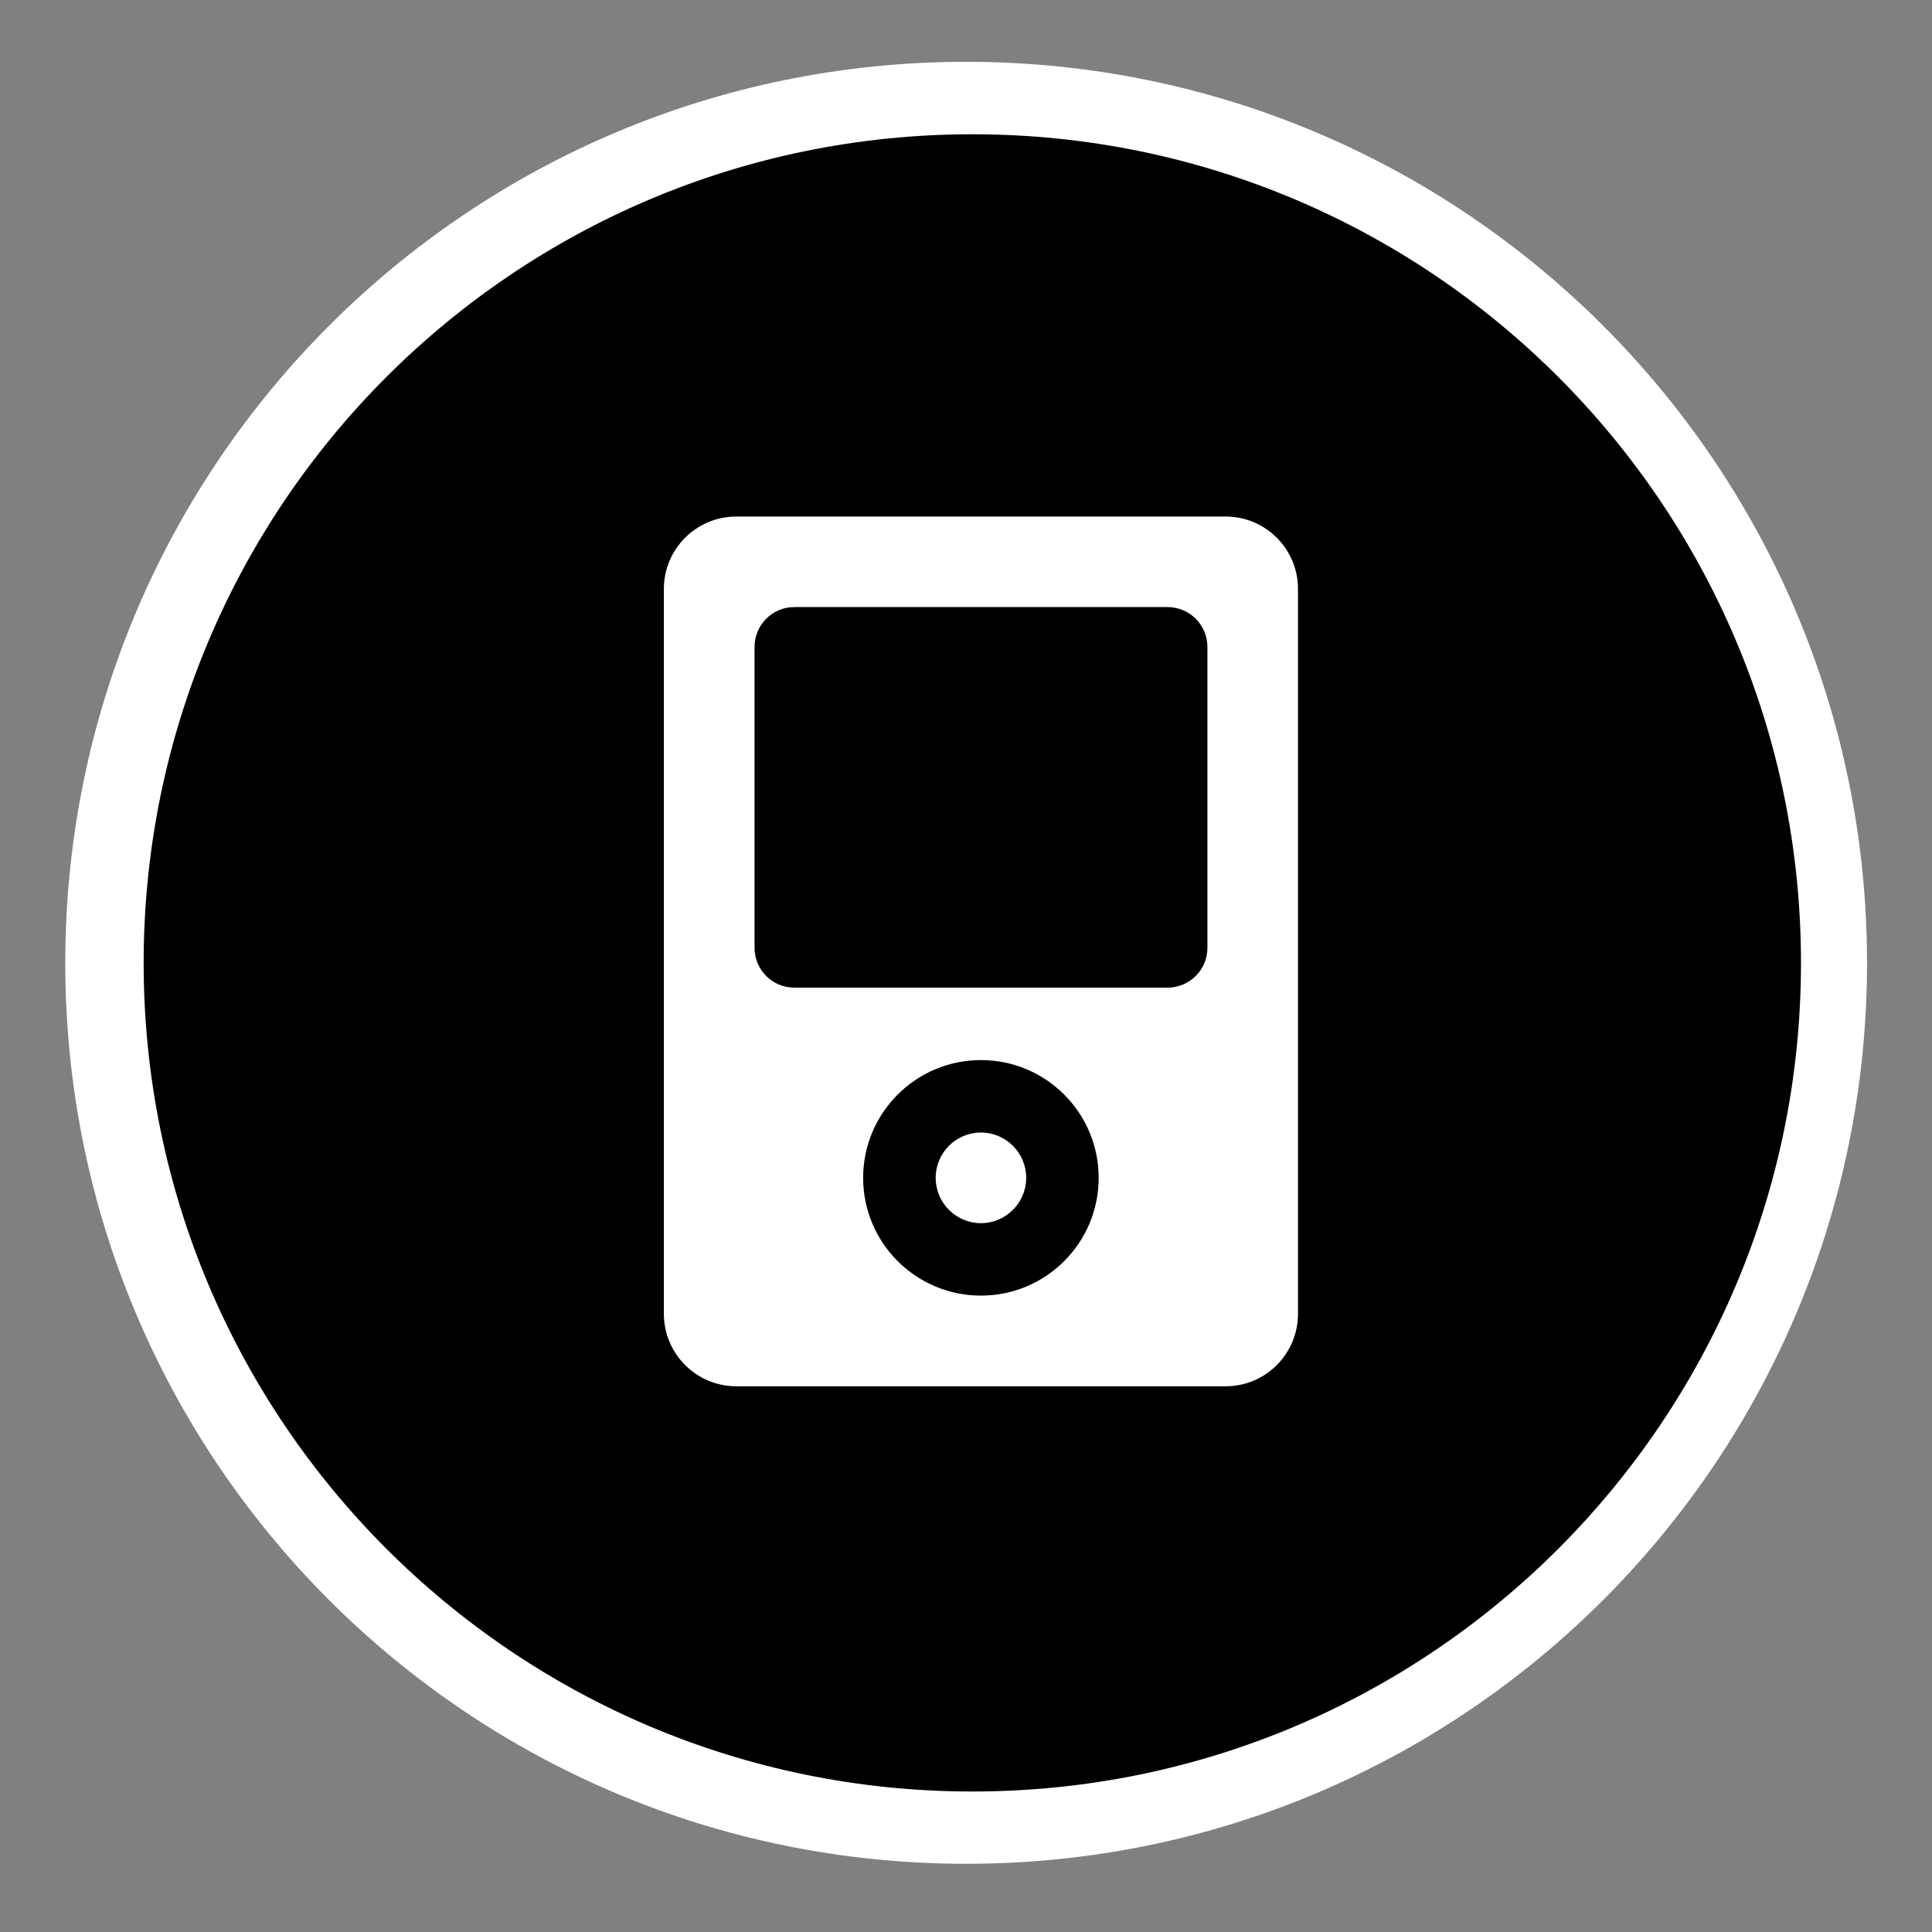 <?xml version="1.0" encoding="utf-8"?>
<!-- Generator: Adobe Illustrator 15.1.0, SVG Export Plug-In . SVG Version: 6.00 Build 0)  -->
<!DOCTYPE svg PUBLIC "-//W3C//DTD SVG 1.1//EN" "http://www.w3.org/Graphics/SVG/1.1/DTD/svg11.dtd">
<svg version="1.1"
	 id="Layer_1" sodipodi:docname="insteon_LED.svg" inkscape:version="0.48.1 r9760" xmlns:rdf="http://www.w3.org/1999/02/22-rdf-syntax-ns#" xmlns:sodipodi="http://sodipodi.sourceforge.net/DTD/sodipodi-0.dtd" xmlns:inkscape="http://www.inkscape.org/namespaces/inkscape" xmlns:dc="http://purl.org/dc/elements/1.1/" xmlns:cc="http://creativecommons.org/ns#" xmlns:svg="http://www.w3.org/2000/svg"
	 xmlns="http://www.w3.org/2000/svg" xmlns:xlink="http://www.w3.org/1999/xlink" x="0px" y="0px" width="44.637px"
	 height="44.637px" viewBox="0 0 44.637 44.637" enable-background="new 0 0 44.637 44.637" xml:space="preserve">
<rect x="0" y="0" width="44.637" height="44.637" fill="#808080" stroke="none"/>
<sodipodi:namedview  bordercolor="#666666" pagecolor="#ffffff" inkscape:window-maximized="0" inkscape:window-y="0" inkscape:window-x="0" inkscape:cx="22.318501" inkscape:window-height="1156" showgrid="false" inkscape:current-layer="Layer_1" inkscape:cy="22.318501" inkscape:pageshadow="2" id="namedview11726" inkscape:pageopacity="0" borderopacity="1" gridtolerance="10" inkscape:zoom="21.013957" inkscape:window-width="1910" guidetolerance="10" objecttolerance="10">
	</sodipodi:namedview>
<g id="g11706">
	<g id="g11708">
	</g>
	<g id="g11712">
	</g>
	<g id="g11716">
	</g>
	<g id="g11720">
	</g>
</g>
<path fill="#FFFFFF" d="M22.32,43.061c-11.498,0-20.812-9.314-20.812-20.812c0-11.5,9.314-20.821,20.812-20.821
	c11.496,0,20.816,9.321,20.816,20.821C43.136,33.743,33.816,43.064,22.32,43.061z"/>
<g>
	<path d="M22.664,24.492c-1.502,0-2.722,1.219-2.722,2.721c0,1.503,1.22,2.721,2.722,2.721c1.501,0,2.72-1.218,2.72-2.721
		C25.384,25.711,24.165,24.492,22.664,24.492z M22.664,28.26c-0.577,0-1.046-0.47-1.046-1.047c0-0.578,0.469-1.047,1.046-1.047
		c0.576,0,1.045,0.469,1.045,1.047C23.709,27.79,23.24,28.26,22.664,28.26z"/>
	<path d="M26.974,14.026h-8.622c-0.508,0-0.919,0.411-0.919,0.923v6.948c0,0.511,0.411,0.921,0.919,0.921h8.622
		c0.511,0,0.922-0.41,0.922-0.921v-6.948C27.896,14.437,27.485,14.026,26.974,14.026z"/>
	<path d="M22.465,3.102c-10.573,0-19.146,8.572-19.146,19.146c0,10.568,8.573,19.143,19.146,19.143
		c10.577,0,19.144-8.574,19.145-19.143C41.61,11.673,33.039,3.102,22.465,3.102z M29.989,30.353c0,0.925-0.747,1.676-1.674,1.676
		H17.013c-0.925,0-1.675-0.751-1.675-1.676V13.608c0-0.926,0.75-1.674,1.675-1.674h11.302c0.927,0,1.674,0.749,1.674,1.674V30.353z"
		/>
</g>
<g id="Livello_1_2_">
</g>
</svg>
